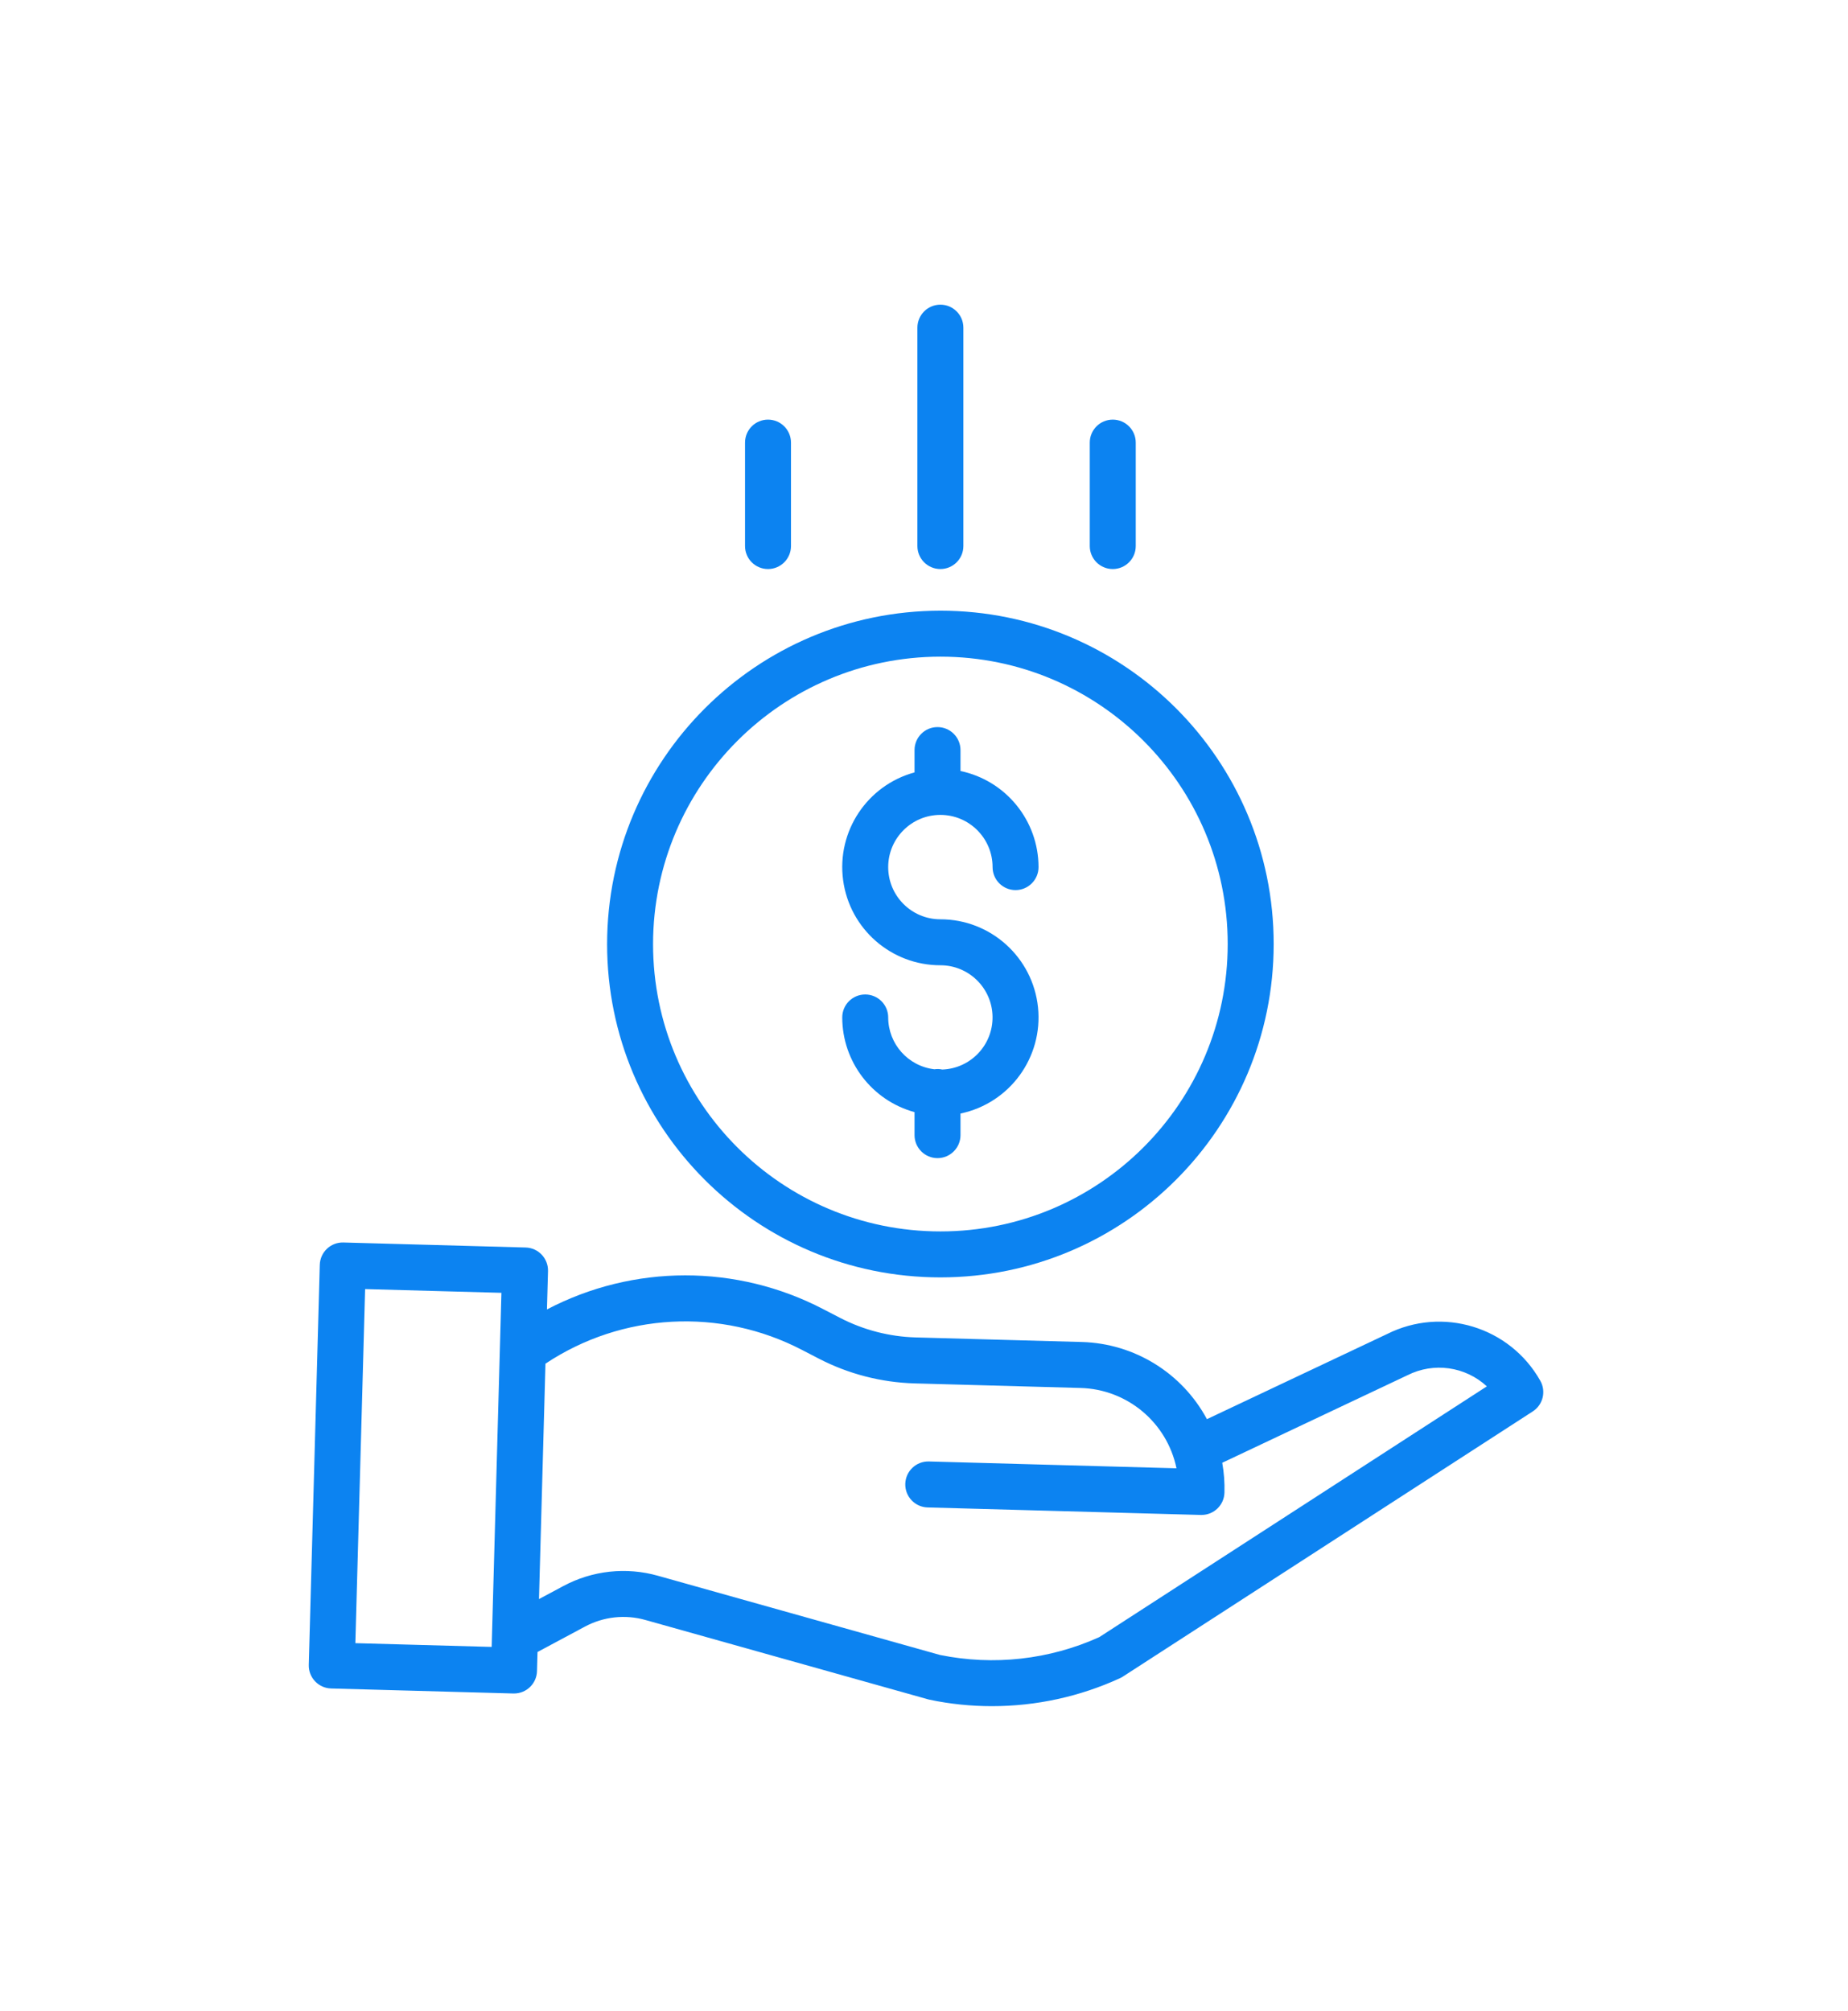 <svg width="91" height="99" viewBox="0 0 91 99" fill="none" xmlns="http://www.w3.org/2000/svg">
<g filter="url(#filter0_d)">
<path d="M46.401 42.657C46.273 42.63 46.142 42.624 46.013 42.644C44.717 42.493 43.739 41.397 43.737 40.092C43.737 39.467 43.23 38.961 42.605 38.961C41.98 38.961 41.474 39.467 41.474 40.092C41.477 42.27 42.934 44.178 45.034 44.754V45.886C45.034 46.511 45.54 47.018 46.165 47.018C46.79 47.018 47.297 46.511 47.297 45.886V44.823C49.721 44.316 51.368 42.058 51.114 39.595C50.858 37.132 48.783 35.26 46.307 35.26C44.888 35.26 43.737 34.109 43.737 32.69C43.737 31.271 44.888 30.12 46.307 30.12C47.726 30.12 48.877 31.271 48.877 32.69C48.877 33.315 49.383 33.822 50.008 33.822C50.633 33.822 51.14 33.315 51.14 32.69C51.137 30.403 49.535 28.431 47.297 27.959V26.929C47.297 26.303 46.79 25.797 46.165 25.797C45.54 25.797 45.034 26.303 45.034 26.929V28.028C42.698 28.666 41.195 30.933 41.517 33.333C41.838 35.732 43.886 37.523 46.307 37.523C47.707 37.523 48.849 38.644 48.875 40.044C48.901 41.444 47.8 42.606 46.401 42.657Z" fill="#0C83F1"/>
<path d="M29.895 36.478C29.895 45.542 37.242 52.89 46.307 52.89C55.371 52.89 62.719 45.542 62.719 36.478C62.719 27.414 55.371 20.066 46.307 20.066C37.247 20.076 29.905 27.418 29.895 36.478ZM46.307 22.329C54.121 22.329 60.455 28.664 60.455 36.478C60.455 44.292 54.121 50.627 46.307 50.627C38.493 50.627 32.158 44.292 32.158 36.478C32.167 28.668 38.496 22.338 46.307 22.329Z" fill="#0C83F1"/>
<path d="M68.298 55.681L59.432 59.87C58.208 57.593 55.86 56.144 53.276 56.071L45.092 55.846C43.796 55.809 42.524 55.48 41.372 54.885L40.539 54.454C36.275 52.231 31.192 52.236 26.933 54.468L26.985 52.581C27.002 51.956 26.509 51.436 25.884 51.419L16.909 51.172C16.284 51.154 15.764 51.647 15.747 52.272L15.205 71.967C15.188 72.592 15.68 73.112 16.305 73.129L25.28 73.376H25.311C25.924 73.376 26.426 72.888 26.443 72.276L26.469 71.333L28.8 70.085C29.716 69.593 30.785 69.475 31.785 69.758L45.708 73.666C45.733 73.673 45.757 73.679 45.782 73.684C46.788 73.895 47.814 74 48.842 74C51.019 74.001 53.171 73.532 55.15 72.623C55.199 72.601 55.246 72.575 55.291 72.546L75.478 59.488C75.981 59.163 76.143 58.502 75.849 57.981C74.35 55.321 71.026 54.308 68.298 55.681ZM17.499 70.898L17.979 53.466L24.691 53.65L24.211 71.083L17.499 70.898ZM54.13 70.602C51.672 71.711 48.926 72.018 46.283 71.478L32.398 67.58C30.835 67.138 29.162 67.321 27.732 68.09L26.541 68.728L26.86 57.138C30.635 54.627 35.477 54.369 39.498 56.464L40.331 56.895C41.787 57.647 43.392 58.061 45.03 58.109L53.215 58.334C55.514 58.4 57.466 60.037 57.933 62.289L45.741 61.953C45.116 61.936 44.596 62.429 44.578 63.053C44.561 63.678 45.054 64.199 45.678 64.216L59.133 64.586H59.164C59.777 64.586 60.279 64.098 60.295 63.485C60.309 62.994 60.273 62.501 60.186 62.017L69.279 57.72C69.288 57.717 69.297 57.712 69.306 57.708C70.596 57.055 72.155 57.273 73.216 58.255L54.13 70.602Z" fill="#0C83F1"/>
<path d="M47.439 16.884V6.132C47.439 5.507 46.932 5 46.307 5C45.682 5 45.175 5.507 45.175 6.132V16.884C45.175 17.509 45.682 18.016 46.307 18.016C46.932 18.016 47.439 17.509 47.439 16.884Z" fill="#0C83F1"/>
<path d="M55.927 16.884V11.791C55.927 11.166 55.42 10.659 54.795 10.659C54.17 10.659 53.663 11.166 53.663 11.791V16.884C53.663 17.509 54.17 18.016 54.795 18.016C55.42 18.016 55.927 17.509 55.927 16.884Z" fill="#0C83F1"/>
<path d="M38.95 16.884V11.791C38.95 11.166 38.443 10.659 37.818 10.659C37.193 10.659 36.687 11.166 36.687 11.791V16.884C36.687 17.509 37.193 18.016 37.818 18.016C38.443 18.016 38.95 17.509 38.95 16.884Z" fill="#0C83F1"/>
</g>
<defs>
<filter id="filter0_d" x="-4" y="0" width="99" height="99" filterUnits="userSpaceOnUse" color-interpolation-filters="sRGB">
<feFlood flood-opacity="0" result="BackgroundImageFix"/>
<feColorMatrix in="SourceAlpha" type="matrix" values="0 0 0 0 0 0 0 0 0 0 0 0 0 0 0 0 0 0 127 0" result="hardAlpha"/>
<feOffset dy="10"/>
<feGaussianBlur stdDeviation="7.5"/>
<feColorMatrix type="matrix" values="0 0 0 0 0.047 0 0 0 0 0.514 0 0 0 0 0.945 0 0 0 0.2 0"/>
<feBlend mode="normal" in2="BackgroundImageFix" result="effect1_dropShadow"/>
<feBlend mode="normal" in="SourceGraphic" in2="effect1_dropShadow" result="shape"/>
</filter>
</defs>
</svg>
